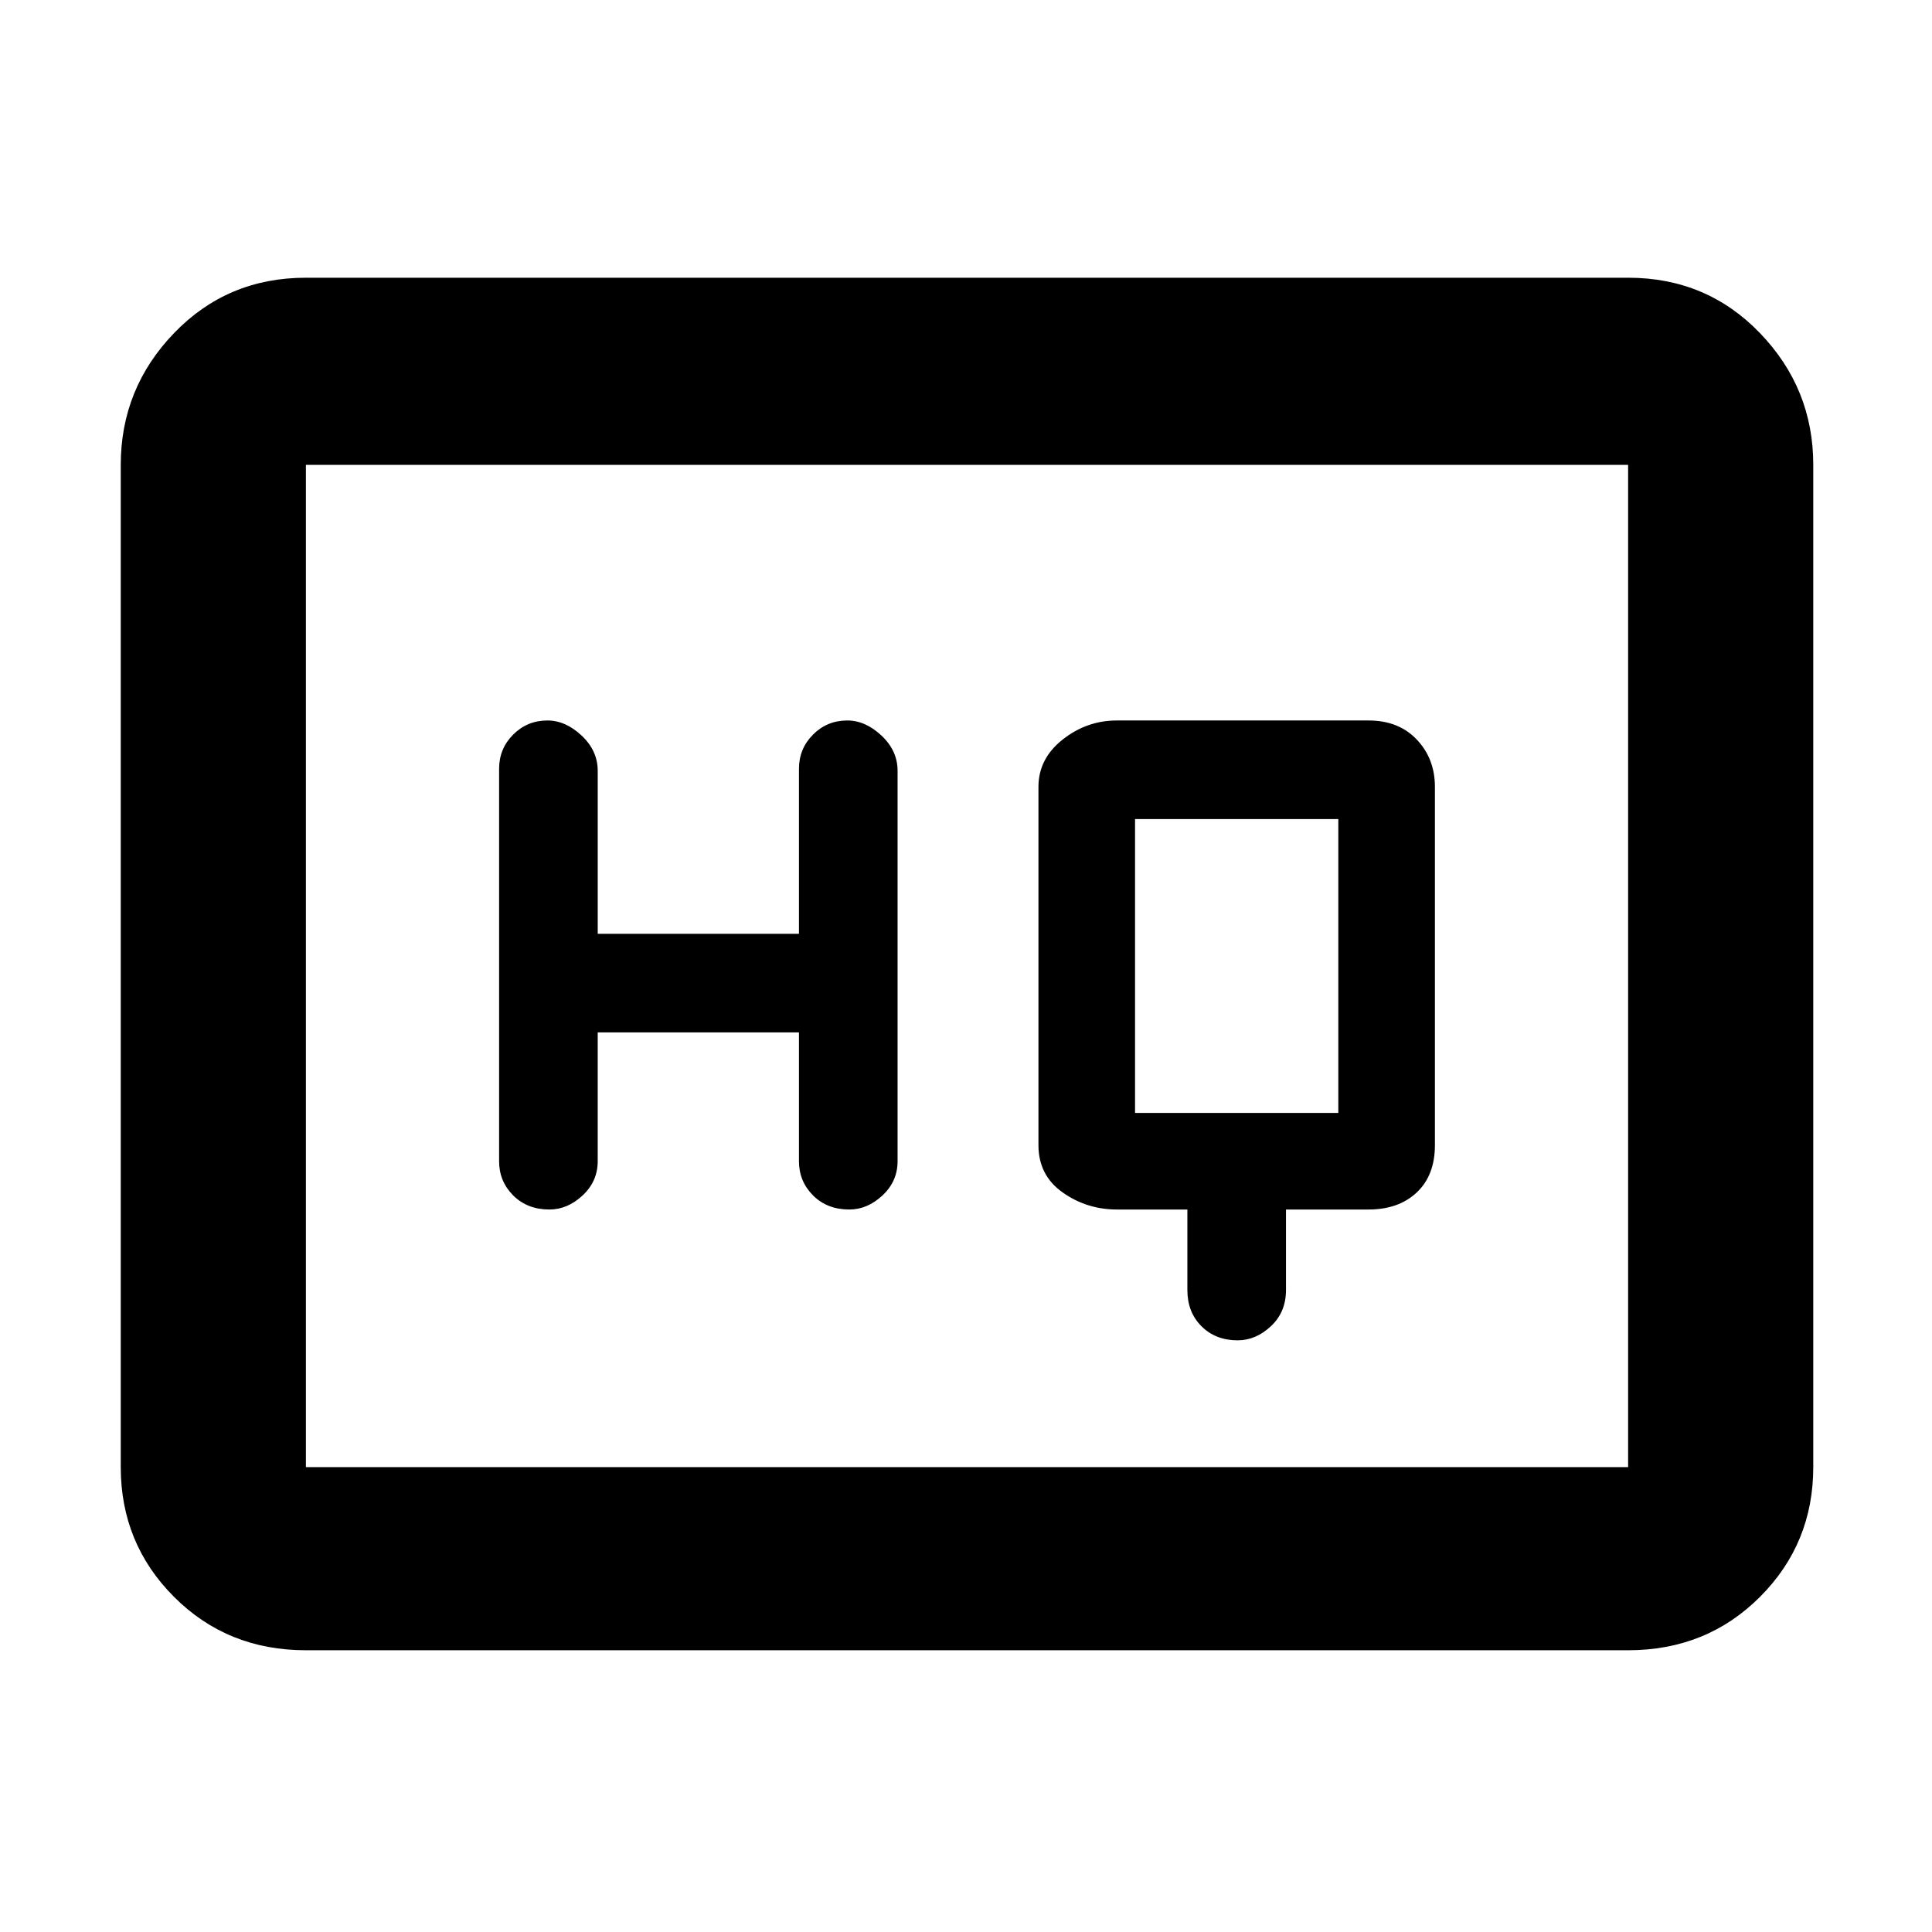 <svg xmlns="http://www.w3.org/2000/svg" height="48" width="48"><path d="M13.65 30.05q.45 0 .825-.35.375-.35.375-.85v-3.2h5v3.2q0 .5.35.85t.9.35q.45 0 .825-.35.375-.35.375-.85v-9.7q0-.5-.4-.875t-.85-.375q-.5 0-.85.35t-.35.85v4.1h-5v-4.05q0-.5-.4-.875t-.85-.375q-.5 0-.85.35t-.35.85v9.75q0 .5.35.85t.9.35Zm17.1 3.25q.45 0 .825-.35.375-.35.375-.9v-2H34q.75 0 1.2-.425.45-.425.45-1.175v-8.9q0-.7-.45-1.175-.45-.475-1.2-.475h-6.25q-.75 0-1.35.475-.6.475-.6 1.175v8.9q0 .75.6 1.175.6.425 1.35.425h1.75v2q0 .55.35.9t.9.35Zm-2.55-5.65v-7.3h5.05v7.3ZM7.6 41q-1.95 0-3.275-1.325T3 36.45v-24.9q0-1.9 1.325-3.275T7.6 6.9h32.85q1.95 0 3.275 1.375t1.325 3.275v24.9q0 1.9-1.325 3.225Q42.4 41 40.45 41Zm0-4.55v-24.9 24.9Zm0 0h32.85v-24.9H7.6v24.9Z"/></svg>
